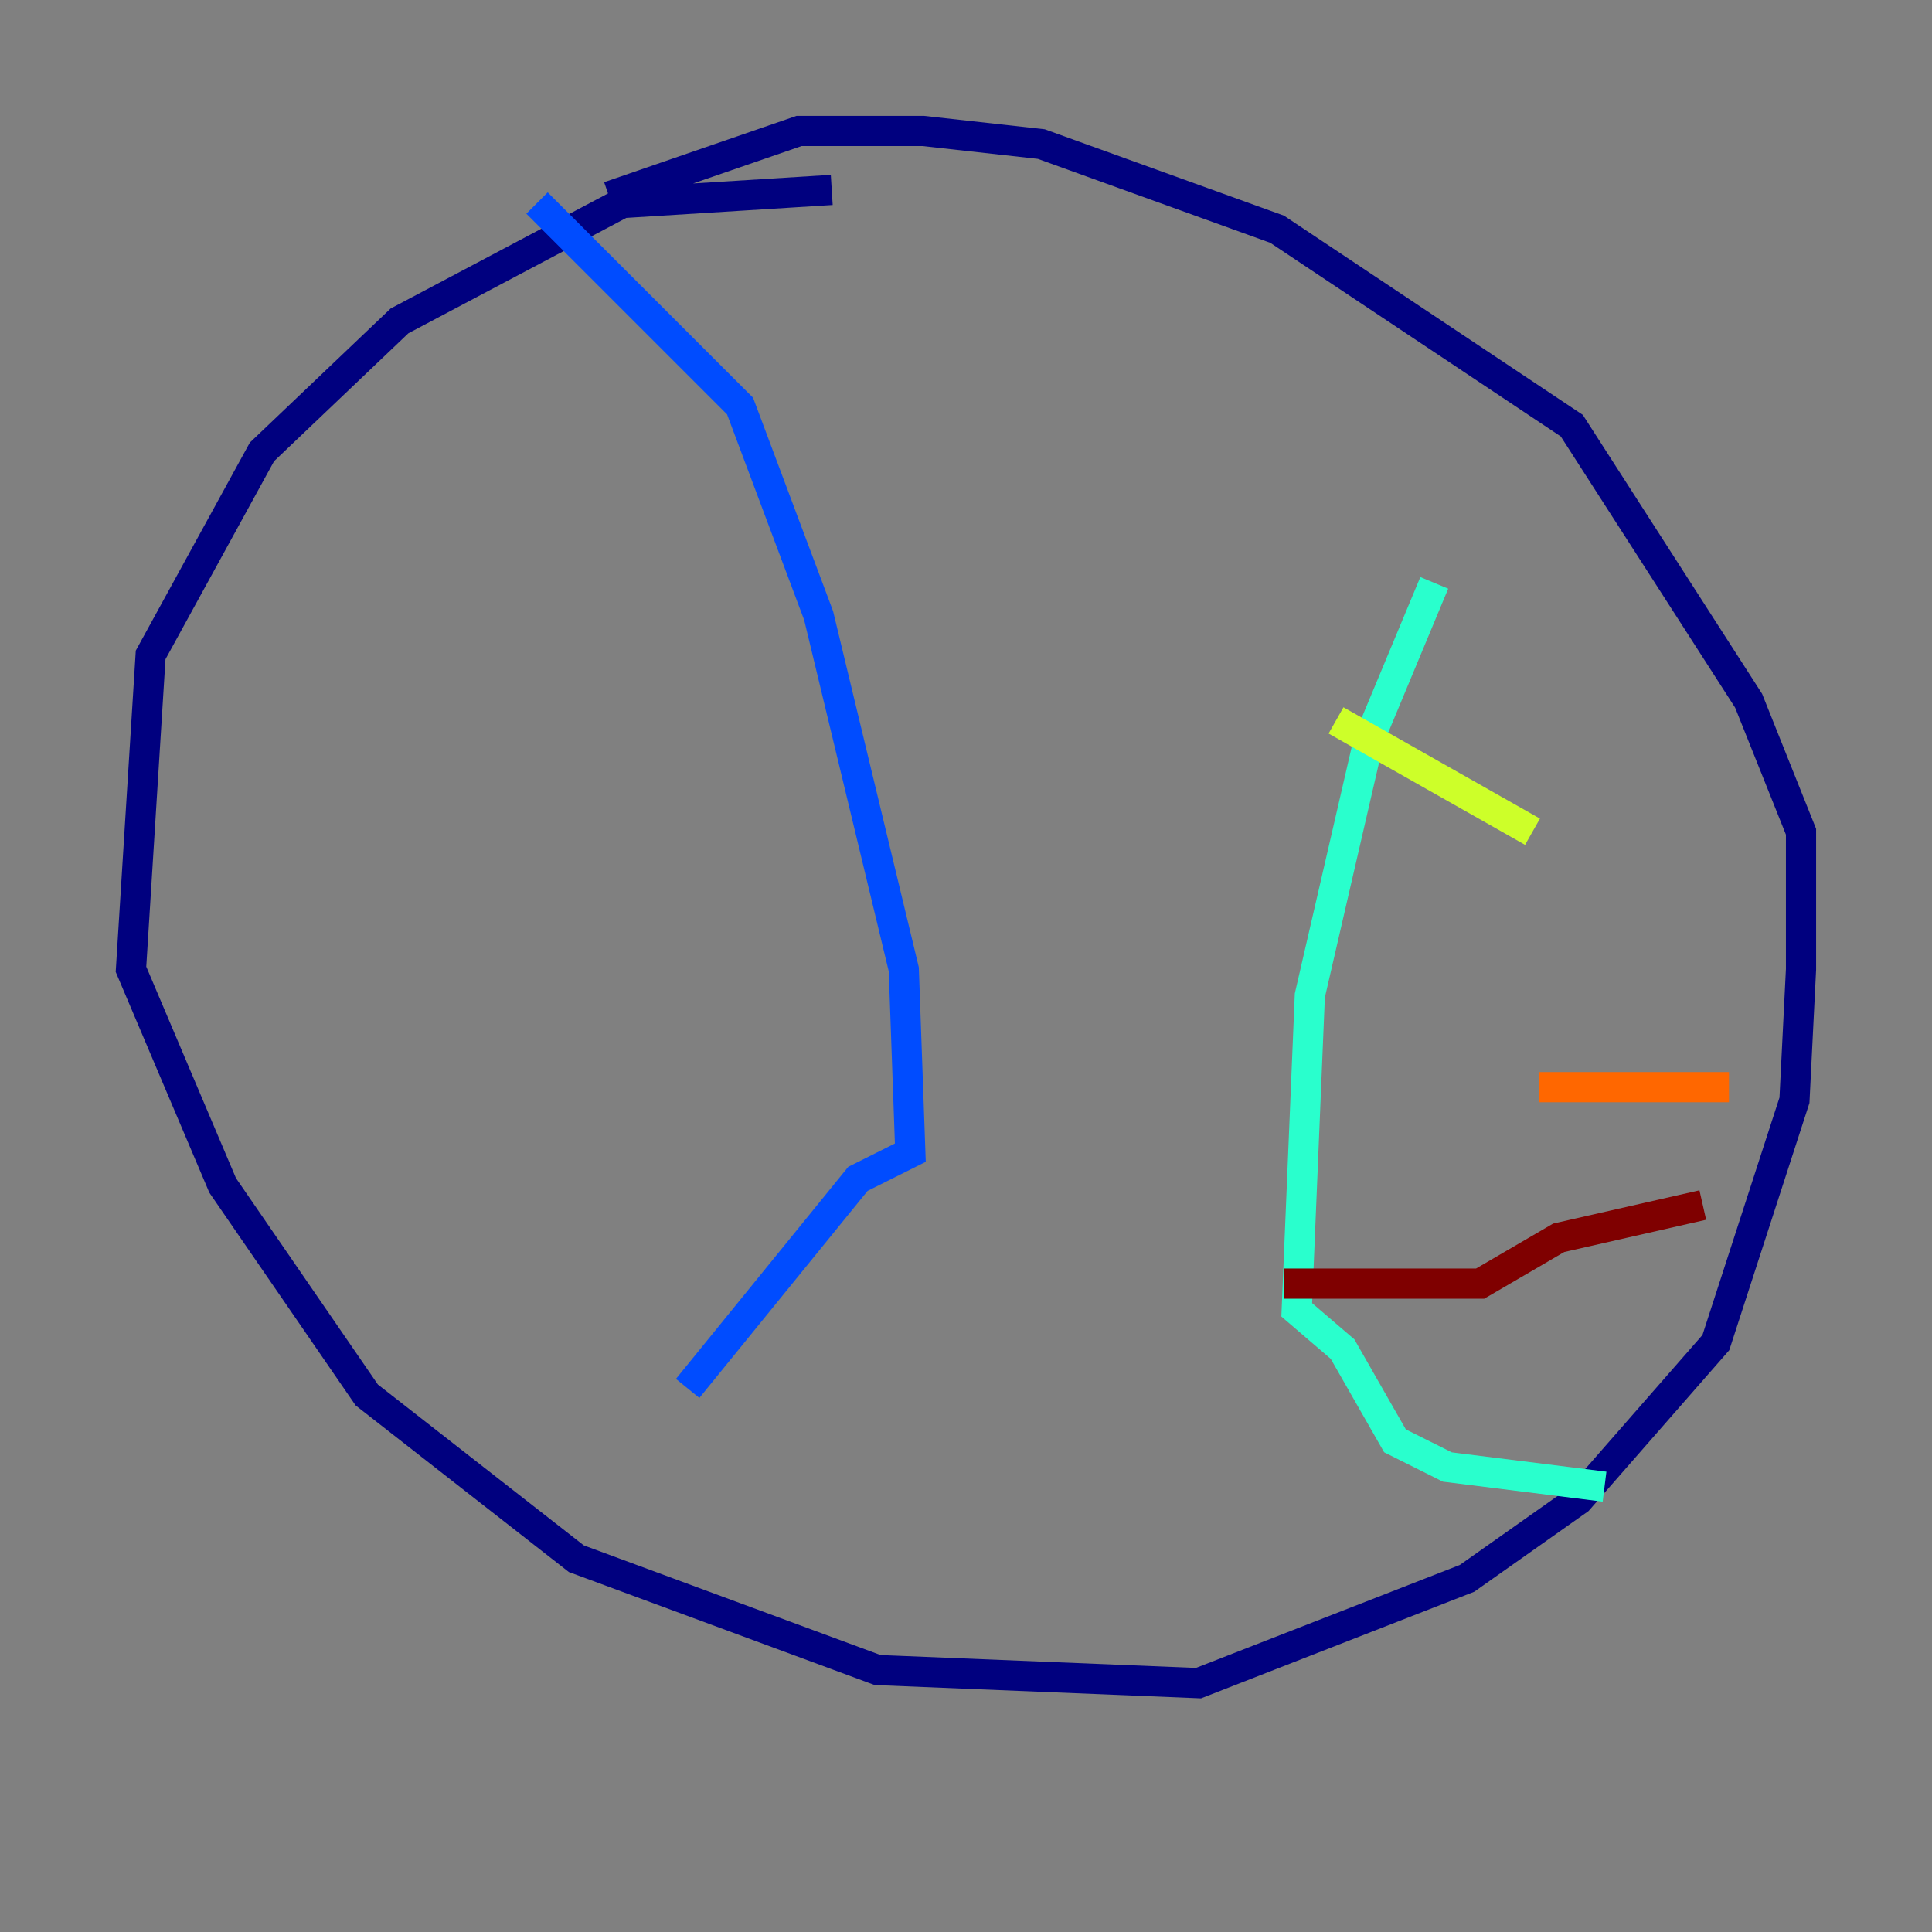 <?xml version="1.0" encoding="utf-8" ?>
<svg baseProfile="tiny" height="128" version="1.2" viewBox="0,0,128,128" width="128" xmlns="http://www.w3.org/2000/svg" xmlns:ev="http://www.w3.org/2001/xml-events" xmlns:xlink="http://www.w3.org/1999/xlink"><rect x="0" y="0" width="128" height="128" fill="#808080" stroke="none"/><defs /><polyline fill="none" points="55.105,12.583 41.22,13.451 26.468,21.261 17.356,29.939 9.98,43.39 8.678,64.217 14.752,78.536 24.298,92.42 38.183,103.268 58.142,110.644 79.403,111.512 97.193,104.57 104.57,99.363 113.681,88.949 118.888,72.895 119.322,64.217 119.322,55.105 115.851,46.427 104.136,28.203 84.61,15.186 68.99,9.546 61.18,8.678 52.936,8.678 40.352,13.017" stroke="#00007f" stroke-width="2" /><polyline fill="none" points="35.58,13.451 49.031,26.902 54.237,40.786 59.878,64.217 60.312,76.366 56.841,78.102 45.559,91.986" stroke="#004cff" stroke-width="2" /><polyline fill="none" points="95.024,38.617 90.685,49.031 86.78,65.953 85.912,86.78 88.949,89.383 92.42,95.458 95.891,97.193 106.305,98.495" stroke="#29ffcd" stroke-width="2" /><polyline fill="none" points="88.515,47.729 101.532,55.105" stroke="#cdff29" stroke-width="2" /><polyline fill="none" points="101.966,72.027 114.549,72.027" stroke="#ff6700" stroke-width="2" /><polyline fill="none" points="85.044,85.044 98.061,85.044 103.268,82.007 112.814,79.837" stroke="#7f0000" stroke-width="2" /></svg>